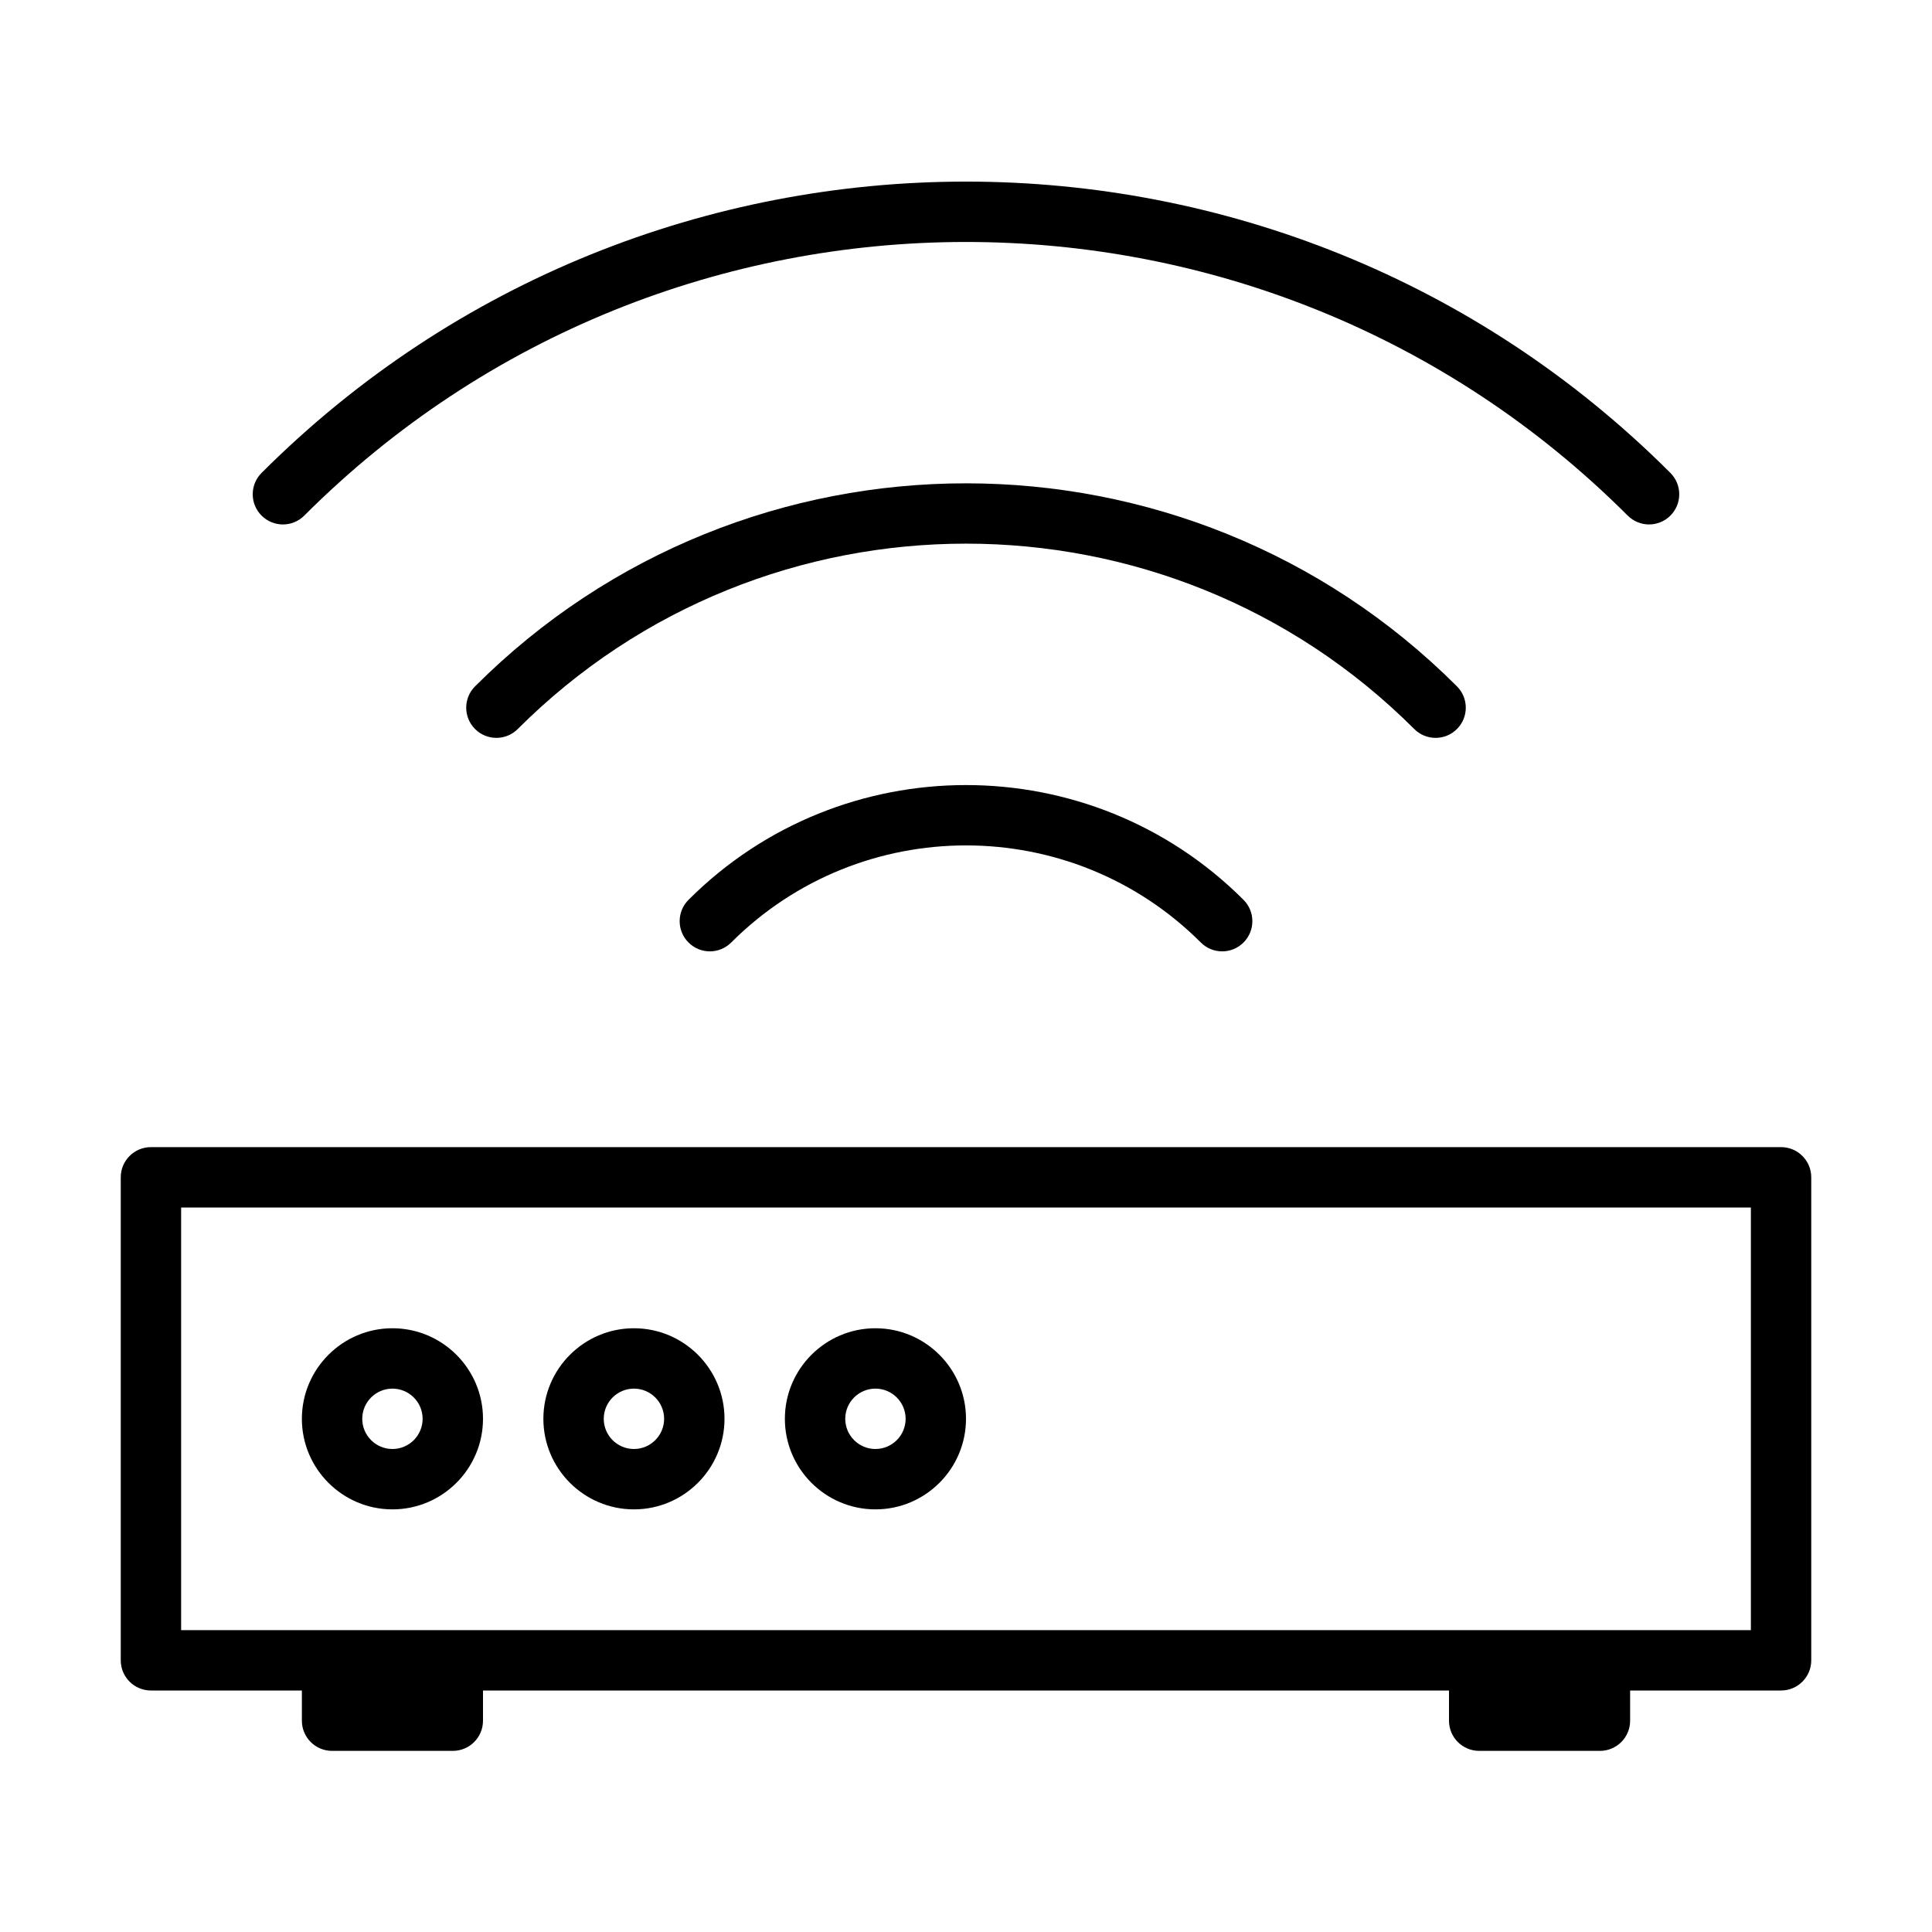 <?xml version="1.0" encoding="UTF-8" standalone="no"?>
<svg width="64px" height="64px" viewBox="0 0 64 64" version="1.1" xmlns="http://www.w3.org/2000/svg" xmlns:xlink="http://www.w3.org/1999/xlink">
    <!-- Generator: Sketch 3.7.2 (28276) - http://www.bohemiancoding.com/sketch -->
    <title>net-wifi-router</title>
    <desc>Created with Sketch.</desc>
    <defs></defs>
    <g id="64px-Line" stroke="none" stroke-width="1" fill="none" fill-rule="evenodd">
        <g id="net-wifi-router"></g>
        <path d="M59,38 L5,38 C4.448,38 4,38.447 4,39 L4,55 C4,55.553 4.448,56 5,56 L10,56 L10,57 C10,57.553 10.448,58 11,58 L15,58 C15.552,58 16,57.553 16,57 L16,56 L48,56 L48,57 C48,57.553 48.448,58 49,58 L53,58 C53.552,58 54,57.553 54,57 L54,56 L59,56 C59.552,56 60,55.553 60,55 L60,39 C60,38.447 59.552,38 59,38 L59,38 Z M58,54 L6,54 L6,40 L58,40 L58,54 L58,54 Z" id="Shape" fill="#000000"></path>
        <path d="M13,50 C14.654,50 16,48.654 16,47 C16,45.346 14.654,44 13,44 C11.346,44 10,45.346 10,47 C10,48.654 11.346,50 13,50 L13,50 Z M13,46 C13.551,46 14,46.448 14,47 C14,47.552 13.551,48 13,48 C12.449,48 12,47.552 12,47 C12,46.448 12.449,46 13,46 L13,46 Z" id="Shape" fill="#000000"></path>
        <path d="M21,50 C22.654,50 24,48.654 24,47 C24,45.346 22.654,44 21,44 C19.346,44 18,45.346 18,47 C18,48.654 19.346,50 21,50 L21,50 Z M21,46 C21.551,46 22,46.448 22,47 C22,47.552 21.551,48 21,48 C20.449,48 20,47.552 20,47 C20,46.448 20.449,46 21,46 L21,46 Z" id="Shape" fill="#000000"></path>
        <path d="M29,50 C30.654,50 32,48.654 32,47 C32,45.346 30.654,44 29,44 C27.346,44 26,45.346 26,47 C26,48.654 27.346,50 29,50 L29,50 Z M29,46 C29.551,46 30,46.448 30,47 C30,47.552 29.551,48 29,48 C28.449,48 28,47.552 28,47 C28,46.448 28.449,46 29,46 L29,46 Z" id="Shape" fill="#000000"></path>
        <path d="M54.627,17.373 C54.883,17.373 55.139,17.275 55.334,17.08 C55.725,16.689 55.725,16.057 55.334,15.666 C42.468,2.799 21.531,2.799 8.665,15.666 C8.274,16.057 8.274,16.689 8.665,17.08 C9.056,17.471 9.688,17.471 10.079,17.08 C22.166,4.994 41.833,4.994 53.92,17.08 C54.116,17.275 54.372,17.373 54.627,17.373 L54.627,17.373 Z" id="Shape" fill="#000000"></path>
        <path d="M47.556,24.443 C47.812,24.443 48.068,24.345 48.263,24.15 C48.654,23.759 48.654,23.127 48.263,22.736 C39.295,13.769 24.704,13.769 15.737,22.736 C15.346,23.127 15.346,23.759 15.737,24.15 C16.128,24.541 16.76,24.541 17.151,24.15 C25.339,15.962 38.662,15.962 46.849,24.15 C47.044,24.346 47.3,24.443 47.556,24.443 L47.556,24.443 Z" id="Shape" fill="#000000"></path>
        <path d="M22.808,29.808 C22.417,30.199 22.417,30.831 22.808,31.222 C23.199,31.613 23.831,31.613 24.222,31.222 C28.511,26.933 35.49,26.933 39.779,31.222 C39.974,31.417 40.23,31.515 40.486,31.515 C40.742,31.515 40.998,31.417 41.193,31.222 C41.584,30.831 41.584,30.199 41.193,29.808 C36.124,24.739 27.876,24.739 22.808,29.808 L22.808,29.808 Z" id="Shape" fill="#000000"></path>
    </g>
</svg>